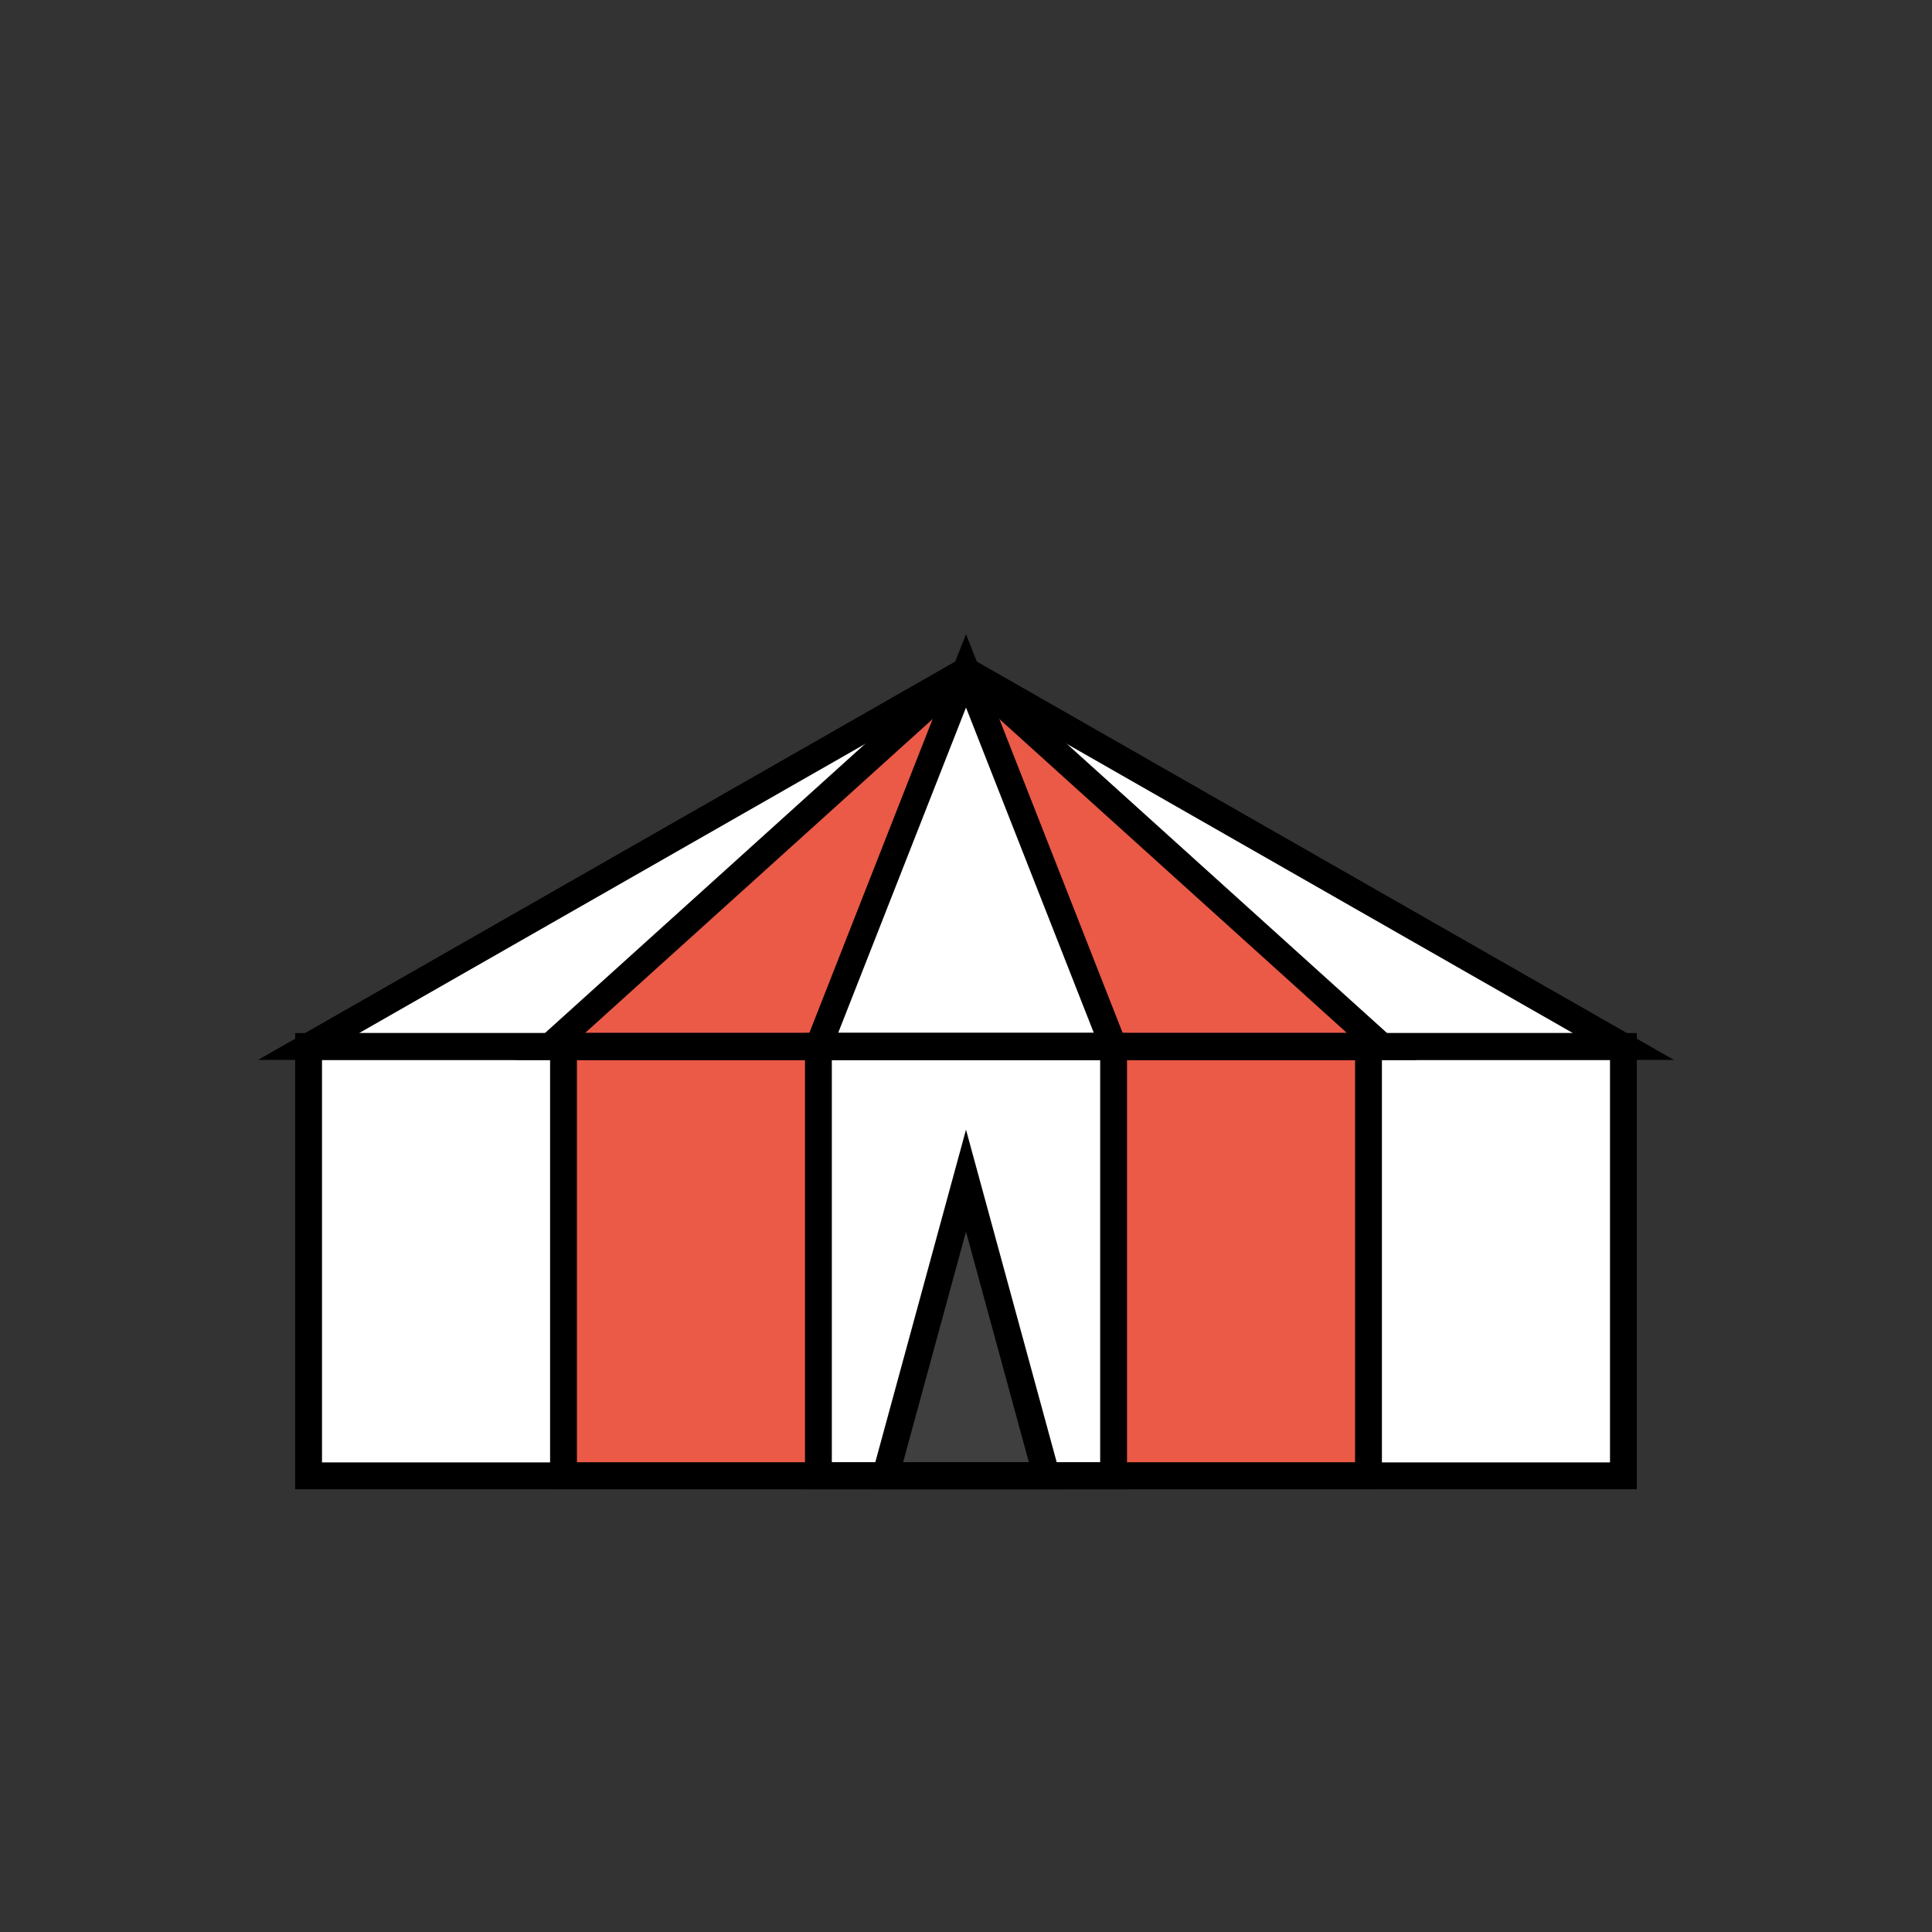 <svg id="emoji" viewBox="0 0 72 72" xmlns="http://www.w3.org/2000/svg" width="64" height="64">
  <rect x="0" y="0" width="72" height="72" fill="#333333" stroke="none"/>
  <g id="color">
    <rect x="11.5" y="39" width="49" height="16" fill="#FFFFFF" stroke="none" strokeLinecap="round" strokeLinejoin="round" strokeMiterlimit="10" strokeWidth="2"/>
    <polygon fill="#FFFFFF" stroke="none" strokeLinecap="round" strokeLinejoin="round" strokeMiterlimit="10" strokeWidth="2" points="36,25 11.5,39 60.5,39"/>
    <polygon fill="#EA5A47" stroke="none" strokeLinecap="round" strokeLinejoin="round" strokeMiterlimit="10" strokeWidth="2" points="36,25 20.5,39 51.5,39"/>
    <polygon fill="#FFFFFF" stroke="none" strokeLinecap="round" strokeLinejoin="round" strokeMiterlimit="10" strokeWidth="2" points="36,25 30.5,39 41.5,39"/>
    <rect x="21" y="39" width="30" height="16" fill="#EA5A47" stroke="none" strokeLinecap="round" strokeLinejoin="round" strokeMiterlimit="10" strokeWidth="2"/>
    <rect x="30.5" y="39" width="11" height="16" fill="#FFFFFF" stroke="none" strokeLinecap="round" strokeLinejoin="round" strokeMiterlimit="10" strokeWidth="2"/>
    <rect x="36" y="44" width="0" height="11" fill="#FFFFFF" stroke="none" strokeLinecap="round" strokeLinejoin="round" strokeMiterlimit="10" strokeWidth="2"/>
    <polygon fill="#3F3F3F" stroke="none" strokeLinecap="round" strokeLinejoin="round" strokeMiterlimit="10" strokeWidth="2" points="36,44 33,55 39,55"/>
  </g>
  <g id="hair"/>
  <g id="skin"/>
  <g id="skin-shadow"/>
  <g id="line">
    <rect x="11.5" y="39" width="49" height="16" fill="none" stroke="#000000" strokeLinecap="round" strokeLinejoin="round" strokeMiterlimit="10" strokeWidth="2"/>
    <polygon fill="none" stroke="#000000" strokeLinecap="round" strokeLinejoin="round" strokeMiterlimit="10" strokeWidth="2" points="36,25 11.5,39 60.5,39"/>
    <polygon fill="none" stroke="#000000" strokeLinecap="round" strokeLinejoin="round" strokeMiterlimit="10" strokeWidth="2" points="36,25 20.5,39 51.5,39"/>
    <polygon fill="none" stroke="#000000" strokeLinecap="round" strokeLinejoin="round" strokeMiterlimit="10" strokeWidth="2" points="36,25 30.5,39 41.5,39"/>
    <rect x="21" y="39" width="30" height="16" fill="none" stroke="#000000" strokeLinecap="round" strokeLinejoin="round" strokeMiterlimit="10" strokeWidth="2"/>
    <rect x="30.5" y="39" width="11" height="16" fill="none" stroke="#000000" strokeLinecap="round" strokeLinejoin="round" strokeMiterlimit="10" strokeWidth="2"/>
    <rect x="36" y="44" width="0" height="11" fill="none" stroke="#000000" strokeLinecap="round" strokeLinejoin="round" strokeMiterlimit="10" strokeWidth="2"/>
    <polygon fill="none" stroke="#000000" strokeLinecap="round" strokeLinejoin="round" strokeMiterlimit="10" strokeWidth="2" points="36,44 33,55 39,55"/>
  </g>
</svg>
